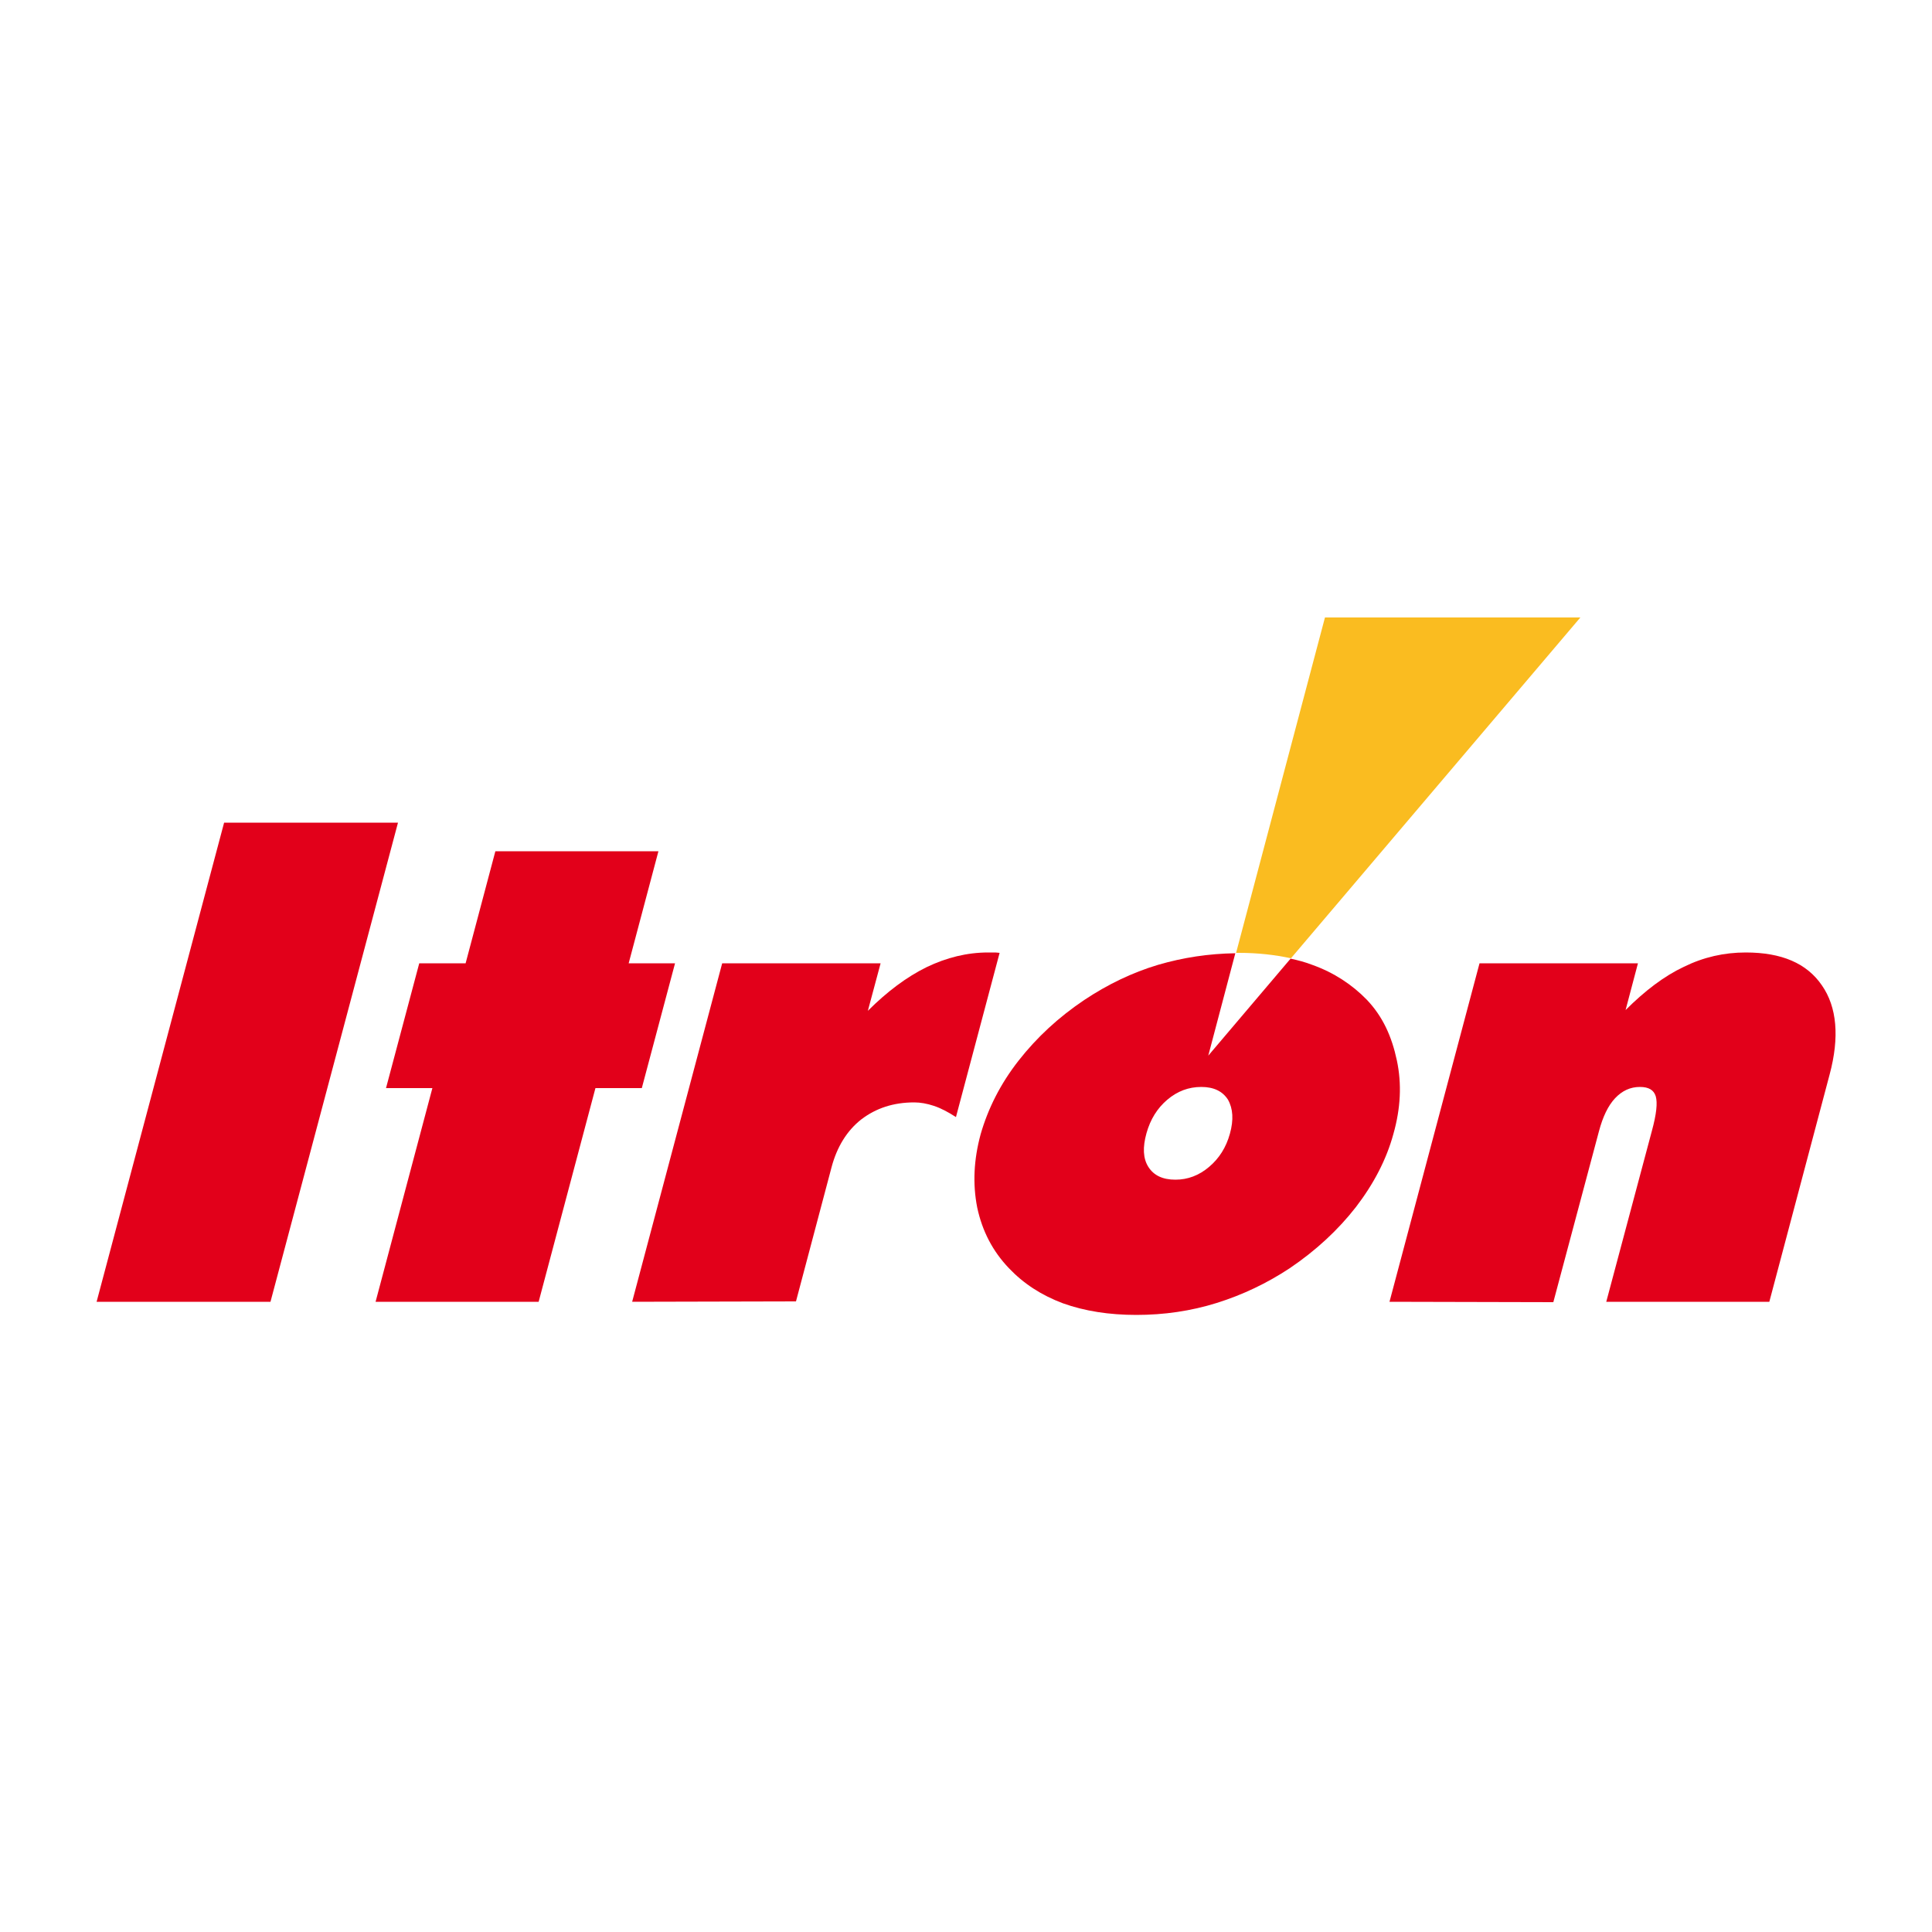 <?xml version="1.0" encoding="utf-8"?>
<!-- Generator: Adobe Illustrator 19.1.0, SVG Export Plug-In . SVG Version: 6.00 Build 0)  -->
<svg version="1.1" id="Calque_2" xmlns="http://www.w3.org/2000/svg" xmlns:xlink="http://www.w3.org/1999/xlink" x="0px" y="0px"
	 viewBox="0 0 500 500" style="enable-background:new 0 0 500 500;" xml:space="preserve">
<style type="text/css">
	.st0{fill:#E2001A;}
	.st1{fill:#FABC20;}
</style>
<g>
	<path class="st0" d="M25,336.9l33-124h45l-33,124H25z"/>
	<path class="st0" d="M97.2,336.9l14.7-55.3h-12l8.6-32.3h12l7.7-29h42.2l-7.7,29h12l-8.6,32.3h-12l-14.7,55.3H97.2z"/>
	<path class="st0" d="M163.6,336.9l23.3-87.6h41l-3.3,12.3c5-5,10.1-8.8,15.2-11.3c5.2-2.5,10.5-3.8,15.9-3.8c0.8,0,1.5,0,1.9,0
		c0.4,0,0.8,0.1,1.1,0.1l-11.3,42.5c-2-1.3-3.9-2.3-5.7-2.9c-1.8-0.6-3.5-0.9-5.1-0.9c-5.4,0-9.9,1.5-13.7,4.4
		c-3.7,2.9-6.3,7.1-7.7,12.4l-9.2,34.7L163.6,336.9L163.6,336.9z"/>
	<path class="st0" d="M359.6,336.9l23.3-87.6h41l-3.2,12.1c5-5,10-8.8,15.1-11.2c5.1-2.5,10.4-3.7,16-3.7c9.3,0,15.8,2.8,19.7,8.5
		c3.9,5.6,4.6,13.4,2,23.1l-15.6,58.8h-42.2l11.8-44.2c1.2-4.4,1.5-7.3,1-9c-0.5-1.6-1.8-2.4-4.1-2.4c-2.5,0-4.6,1-6.4,2.9
		c-1.8,1.9-3.2,4.8-4.2,8.6l-11.8,44.2L359.6,336.9L359.6,336.9z"/>
	<path class="st1" d="M334.1,248l74.9-88.2h-66.1l-23,86.8c0.3,0,0.5,0,0.8,0C325.5,246.6,329.9,247.1,334.1,248z"/>
	<g>
		<path class="st0" d="M353.7,258.7c-3.8-3.9-8.5-7-14.1-9c-1.8-0.7-3.7-1.2-5.6-1.6l-21.3,25.1l7-26.5c-6.9,0.1-13.5,1.1-20,3
			c-6.7,2-13.1,5.1-19.1,9.1c-6.7,4.5-12.3,9.7-17,15.7c-4.7,6-7.9,12.4-9.8,19c-1.8,6.6-2.1,12.9-0.9,19c1.3,6.1,4,11.3,8.2,15.7
			c3.8,4,8.4,7,14,9.1c5.6,2,11.9,3,19,3c7.1,0,14.1-1,20.8-3.1c6.7-2.1,13-5.1,18.9-9c6.8-4.6,12.5-9.9,17.1-15.8
			c4.6-6,7.9-12.3,9.7-18.9c1.9-6.7,2.2-13,0.9-19.1S357.9,263.1,353.7,258.7z M318.3,293.4c-1,3.6-2.8,6.4-5.4,8.6
			c-2.6,2.2-5.5,3.3-8.7,3.3c-3.3,0-5.6-1.1-7-3.3c-1.4-2.2-1.5-5.1-0.5-8.7c1-3.6,2.8-6.5,5.4-8.7c2.6-2.2,5.5-3.3,8.8-3.3
			c3.2,0,5.5,1.1,6.9,3.3C319.1,286.9,319.3,289.8,318.3,293.4z"/>
	</g>
</g>
</svg>
